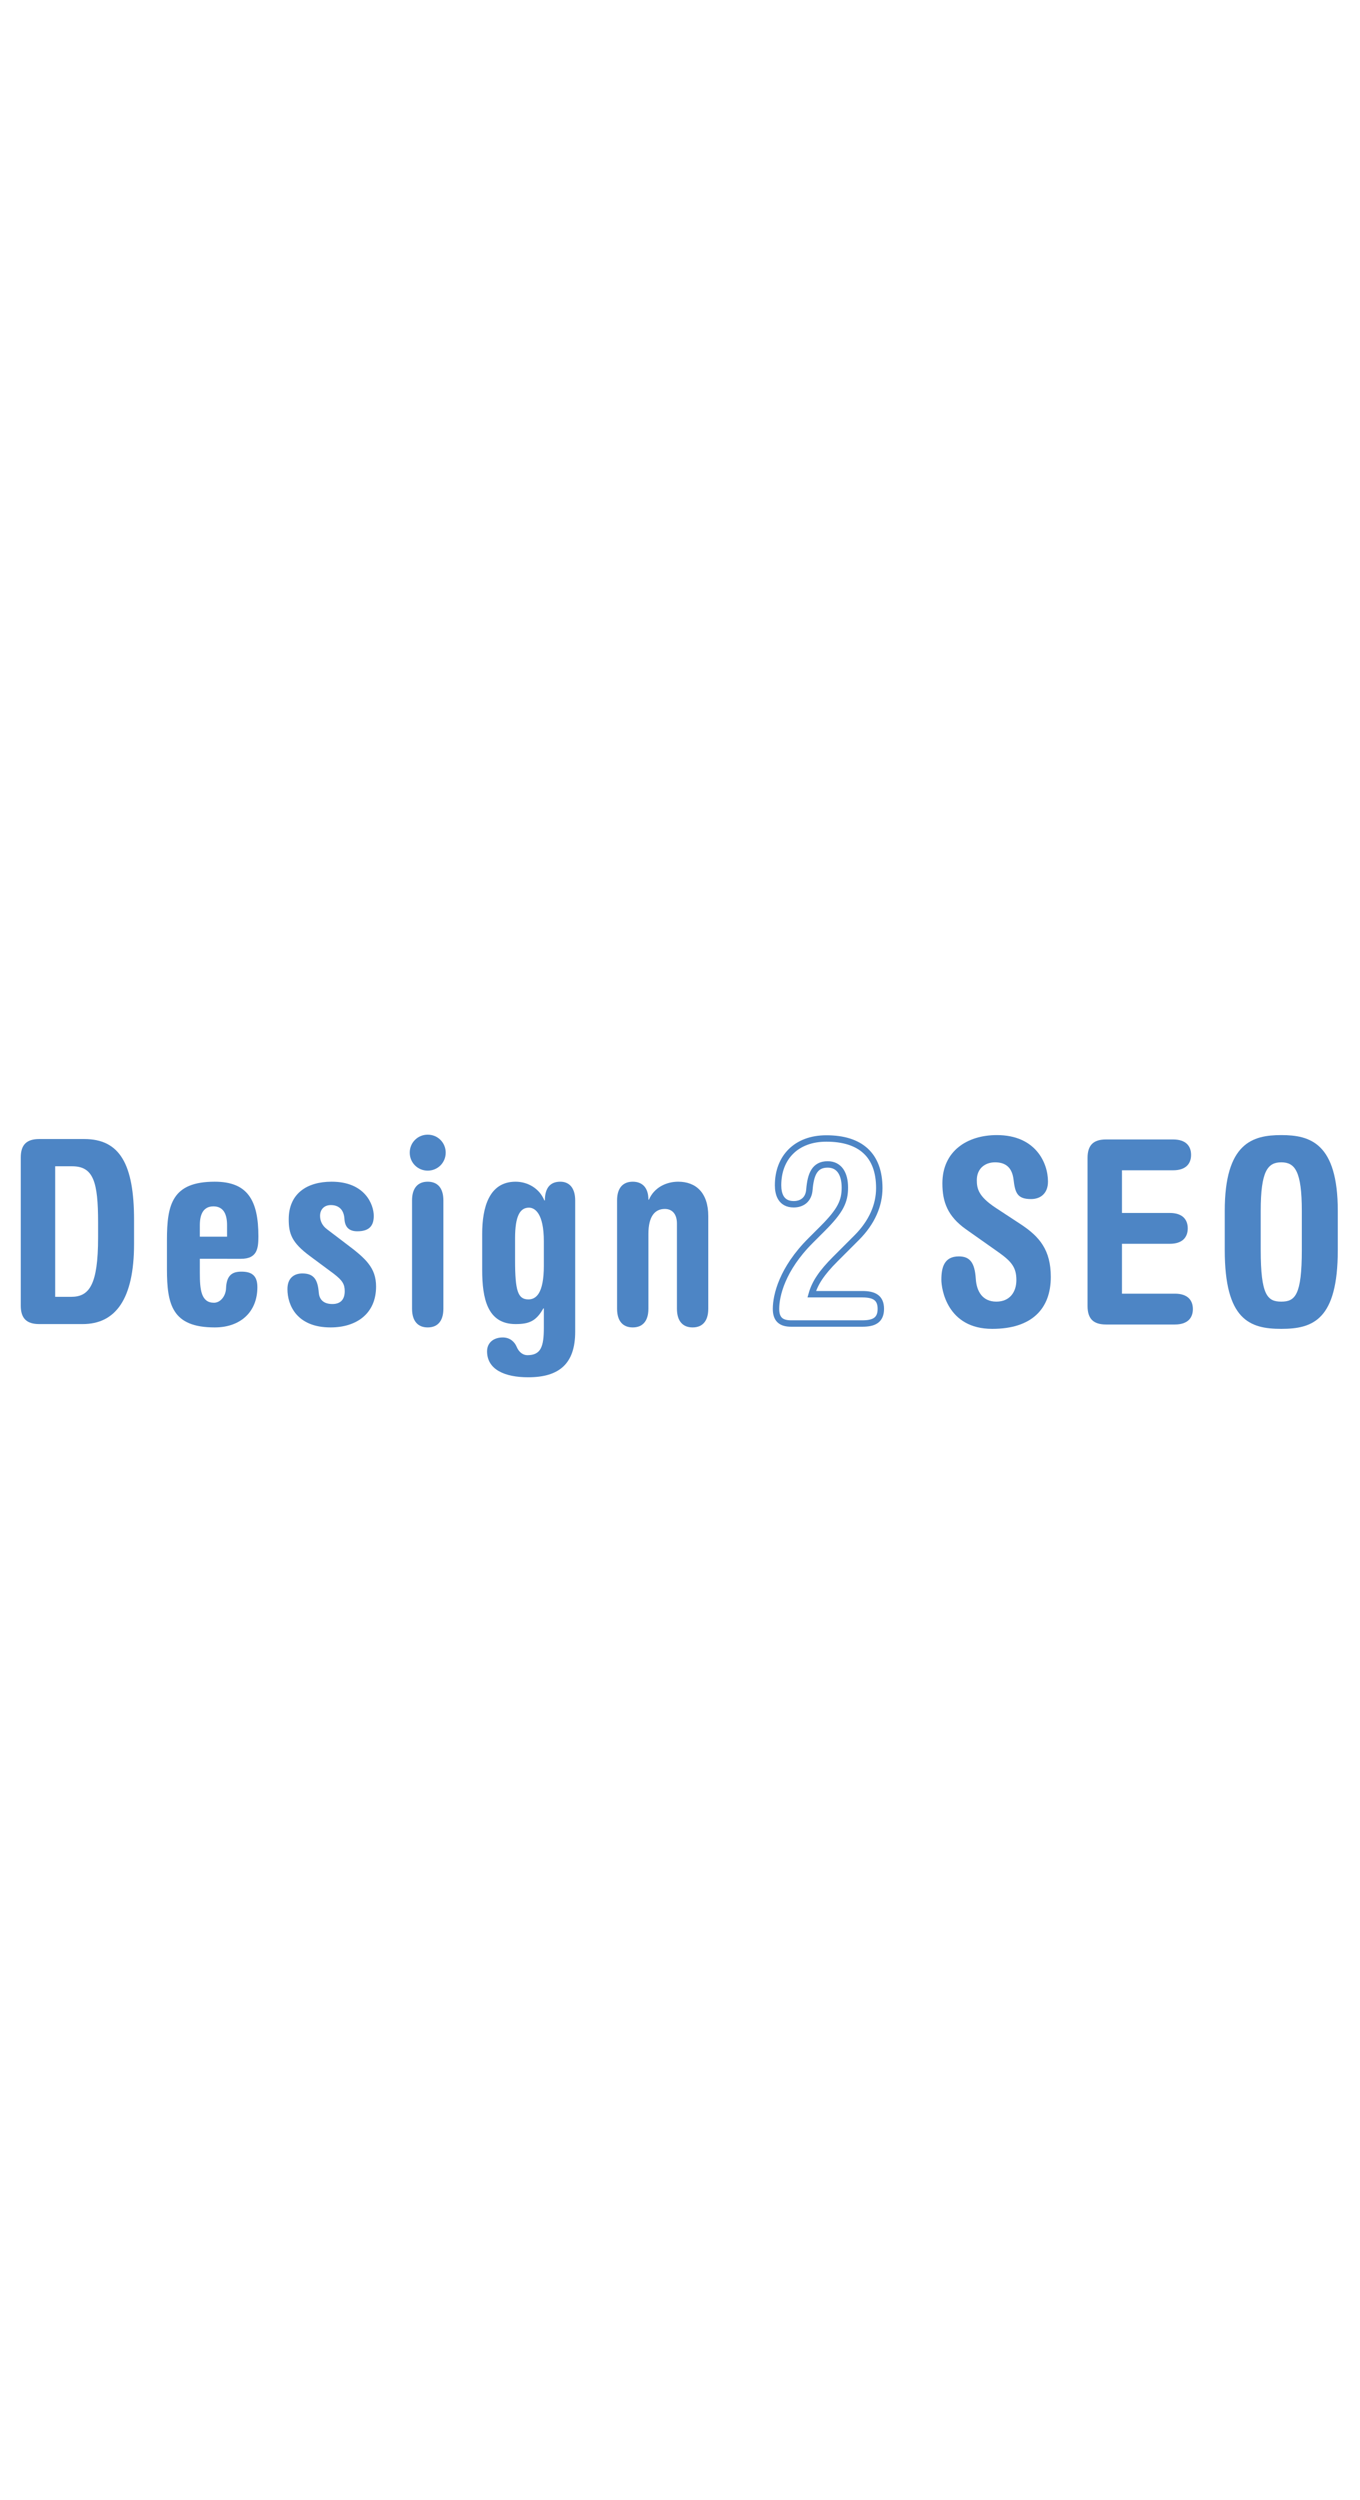 <svg version="1.1" xmlns="http://www.w3.org/2000/svg" xmlns:xlink="http://www.w3.org/1999/xlink" x="0px" y="0px"
width="140px" viewBox="0 0 1272.941 257.241" enable-background="new 0 0 1272.941 257.241"
xml:space="preserve">

<path fill="#4D85C5" d="M78.828,24.896H36.744c-11.783,0-17.314,5.291-17.314,17.314v138.516c0,12.024,5.531,17.314,17.314,17.314
h40.641c30.541,0,48.096-23.086,48.096-75.029v-22.364C125.48,48.222,112.014,24.896,78.828,24.896z M91.814,117
c0,44.729-8.418,55.55-25.25,55.55h-14.91V50.387h15.871c19.961,0,24.289,14.669,24.289,52.665V117z"/>
<path fill="#4D85C5" d="M225.516,136.959c14.91,0,16.352-9.138,16.352-20.921c0-34.148-10.34-51.222-40.881-51.222
c-39.92,0-44.729,21.403-44.729,54.588v27.174c0,33.186,4.809,54.588,44.729,54.588c23.809,0,39.92-14.188,39.92-37.755
c0-11.543-6.252-14.429-14.91-14.429c-8.176,0-13.947,2.886-14.428,15.631c-0.24,6.974-5.051,13.467-11.303,13.467
c-12.023,0-13.227-12.264-13.227-27.896v-13.226H225.516z M187.039,105.457c0-9.86,3.127-17.555,12.746-17.555
s12.744,7.695,12.744,17.555v10.821h-25.49V105.457z"/>
<path fill="#4D85C5" d="M324.109,123.011l-18.037-13.707c-4.809-3.607-6.492-8.177-6.492-12.505c0-6.253,4.088-10.101,10.1-10.101
c7.455,0,12.266,4.329,12.746,13.227c0.48,7.214,4.088,11.303,12.023,11.303c11.783,0,15.391-5.771,15.391-14.429
c0-10.581-8.176-31.984-39.438-31.984c-23.568,0-40.16,11.543-40.16,35.11c0,13.707,2.885,21.884,19.719,34.389l22.365,16.593
c8.176,6.252,10.34,9.859,10.34,16.353c0,7.695-3.848,12.024-11.543,12.024c-9.139,0-12.264-5.05-12.746-10.581
c-0.961-12.264-4.568-18.036-15.391-18.036c-6.973,0-13.947,3.607-13.947,14.669c0,15.15,8.898,35.831,40.4,35.831
c24.049,0,42.564-12.745,42.564-38.236C352.004,145.375,342.385,136.718,324.109,123.011z"/>
<path fill="#4D85C5" d="M400.34,64.815c-8.898,0-14.67,5.531-14.67,17.555v101.241c0,12.024,5.771,17.555,14.67,17.555
c8.896,0,14.668-5.531,14.668-17.555V82.371C415.008,70.346,409.236,64.815,400.34,64.815z"/>
<path fill="#4D85C5" d="M400.34,20.808c-9.379,0-16.834,7.455-16.834,16.833c0,9.379,7.455,16.834,16.834,16.834
s16.832-7.455,16.832-16.834C417.172,28.263,409.719,20.808,400.34,20.808z"/>
<path fill="#4D85C5" d="M524.422,64.815c-9.137,0-14.428,5.531-14.428,17.555h-0.48c-4.57-11.303-15.631-17.555-26.934-17.555
c-24.77,0-31.264,24.048-31.264,48.817v33.667c0,26.693,4.811,50.741,31.264,50.741c12.504,0,19.238-2.646,25.971-14.669h0.48
v18.036c0,17.555-2.645,25.731-15.391,25.731c-3.605,0-7.695-2.164-10.1-7.936c-1.924-4.569-6.252-8.657-12.986-8.657
c-8.416,0-14.668,4.81-14.668,12.986c0,17.074,16.592,24.289,38.477,24.289c29.338,0,44.008-12.986,44.008-42.565V82.371
C538.371,70.346,532.6,64.815,524.422,64.815z M509.031,143.452c0,26.212-7.453,31.503-14.428,31.503
c-9.859,0-12.506-7.936-12.506-36.553v-20.681c0-21.162,4.811-28.617,12.986-28.617c5.531,0,13.947,5.29,13.947,31.502V143.452z"
/>
<path fill="#4D85C5" d="M634.801,64.815c-11.303,0-22.605,5.531-27.416,16.833h-0.48c0-11.303-5.771-16.833-14.668-16.833
c-8.898,0-14.67,5.531-14.67,17.555v101.241c0,12.024,5.771,17.555,14.67,17.555c8.896,0,14.668-5.531,14.668-17.555v-69.979
c0-16.353,6.012-23.326,15.391-23.326c6.252,0,11.303,4.088,11.303,13.707v79.599c0,12.024,5.771,17.555,14.67,17.555
c8.896,0,14.668-5.531,14.668-17.555V97.04C662.936,74.916,651.152,64.815,634.801,64.815z"/>
<path fill="none" stroke="#4D85C5" stroke-width="6" stroke-miterlimit="10" d="M807.133,170.103h-47.375
c2.887-10.34,9.139-19.959,22.125-32.946l19.959-19.959c14.428-14.429,21.162-30.541,21.162-46.413
c0-30.781-17.555-46.412-49.539-46.412c-28.377,0-45.209,18.036-45.209,43.767c0,8.176,2.645,17.795,14.668,17.795
c7.455,0,13.949-4.088,14.67-13.707c1.203-14.188,4.809-23.567,17.074-23.567c10.82,0,16.111,8.657,16.111,21.644
c0,12.985-4.088,21.643-20.922,38.477l-11.303,11.302c-26.451,26.453-32.223,51.222-32.223,63.727
c0,9.619,4.568,13.707,14.188,13.707h66.613c10.82,0,17.314-3.126,17.314-13.707S817.953,170.103,807.133,170.103z"/>
<path fill="#4D85C5" d="M955.404,104.649l-23.807-15.631c-15.871-10.581-17.314-17.795-17.314-25.731
c0-10.34,7.215-16.593,17.074-16.593c9.139,0,15.871,4.088,17.314,16.112c1.443,12.265,3.367,18.276,16.352,18.276
c9.139,0,15.873-5.531,15.873-16.353c0-17.795-11.783-43.526-47.855-43.526c-27.414,0-50.982,14.669-50.982,45.21
c0,17.555,5.051,30.781,21.885,42.805l31.021,21.884c11.783,8.417,16.352,13.948,16.352,25.731c0,11.062-6.012,20.2-18.756,20.2
c-12.986,0-18.518-9.619-19.238-21.403c-0.963-15.391-5.771-20.921-15.873-20.921c-13.707,0-16.352,10.34-16.352,21.883
c0,8.417,5.291,45.931,47.615,45.931c37.033,0,54.828-18.757,54.828-48.576C983.541,128.697,972.961,116.192,955.404,104.649z"/>
<path fill="#4D85C5" d="M1099.691,169.578h-49.539v-46.653h44.729c12.023,0,16.834-6.252,16.834-14.429
s-4.811-14.429-16.834-14.429h-44.729V54.148h47.855c12.023,0,16.834-6.252,16.834-14.429s-4.811-14.429-16.834-14.429h-62.766
c-11.783,0-17.314,5.291-17.314,17.314v138.516c0,12.024,5.531,17.314,17.314,17.314h64.449c12.023,0,16.832-6.252,16.832-14.429
S1111.715,169.578,1099.691,169.578z"/>
<path fill="#4D85C5" d="M1199.248,21.203c-26.934,0-52.906,7.455-52.906,70.941v36.553c0,65.169,23.086,73.827,52.906,73.827
c29.818,0,52.904-8.657,52.904-73.827V92.144C1252.152,28.658,1226.182,21.203,1199.248,21.203z M1218.486,128.697
c0,42.324-6.254,48.336-19.238,48.336c-12.986,0-19.238-6.012-19.238-48.336V92.144c0-37.274,6.492-45.451,19.238-45.451
c12.744,0,19.238,8.177,19.238,45.451V128.697z"/>
</svg>
